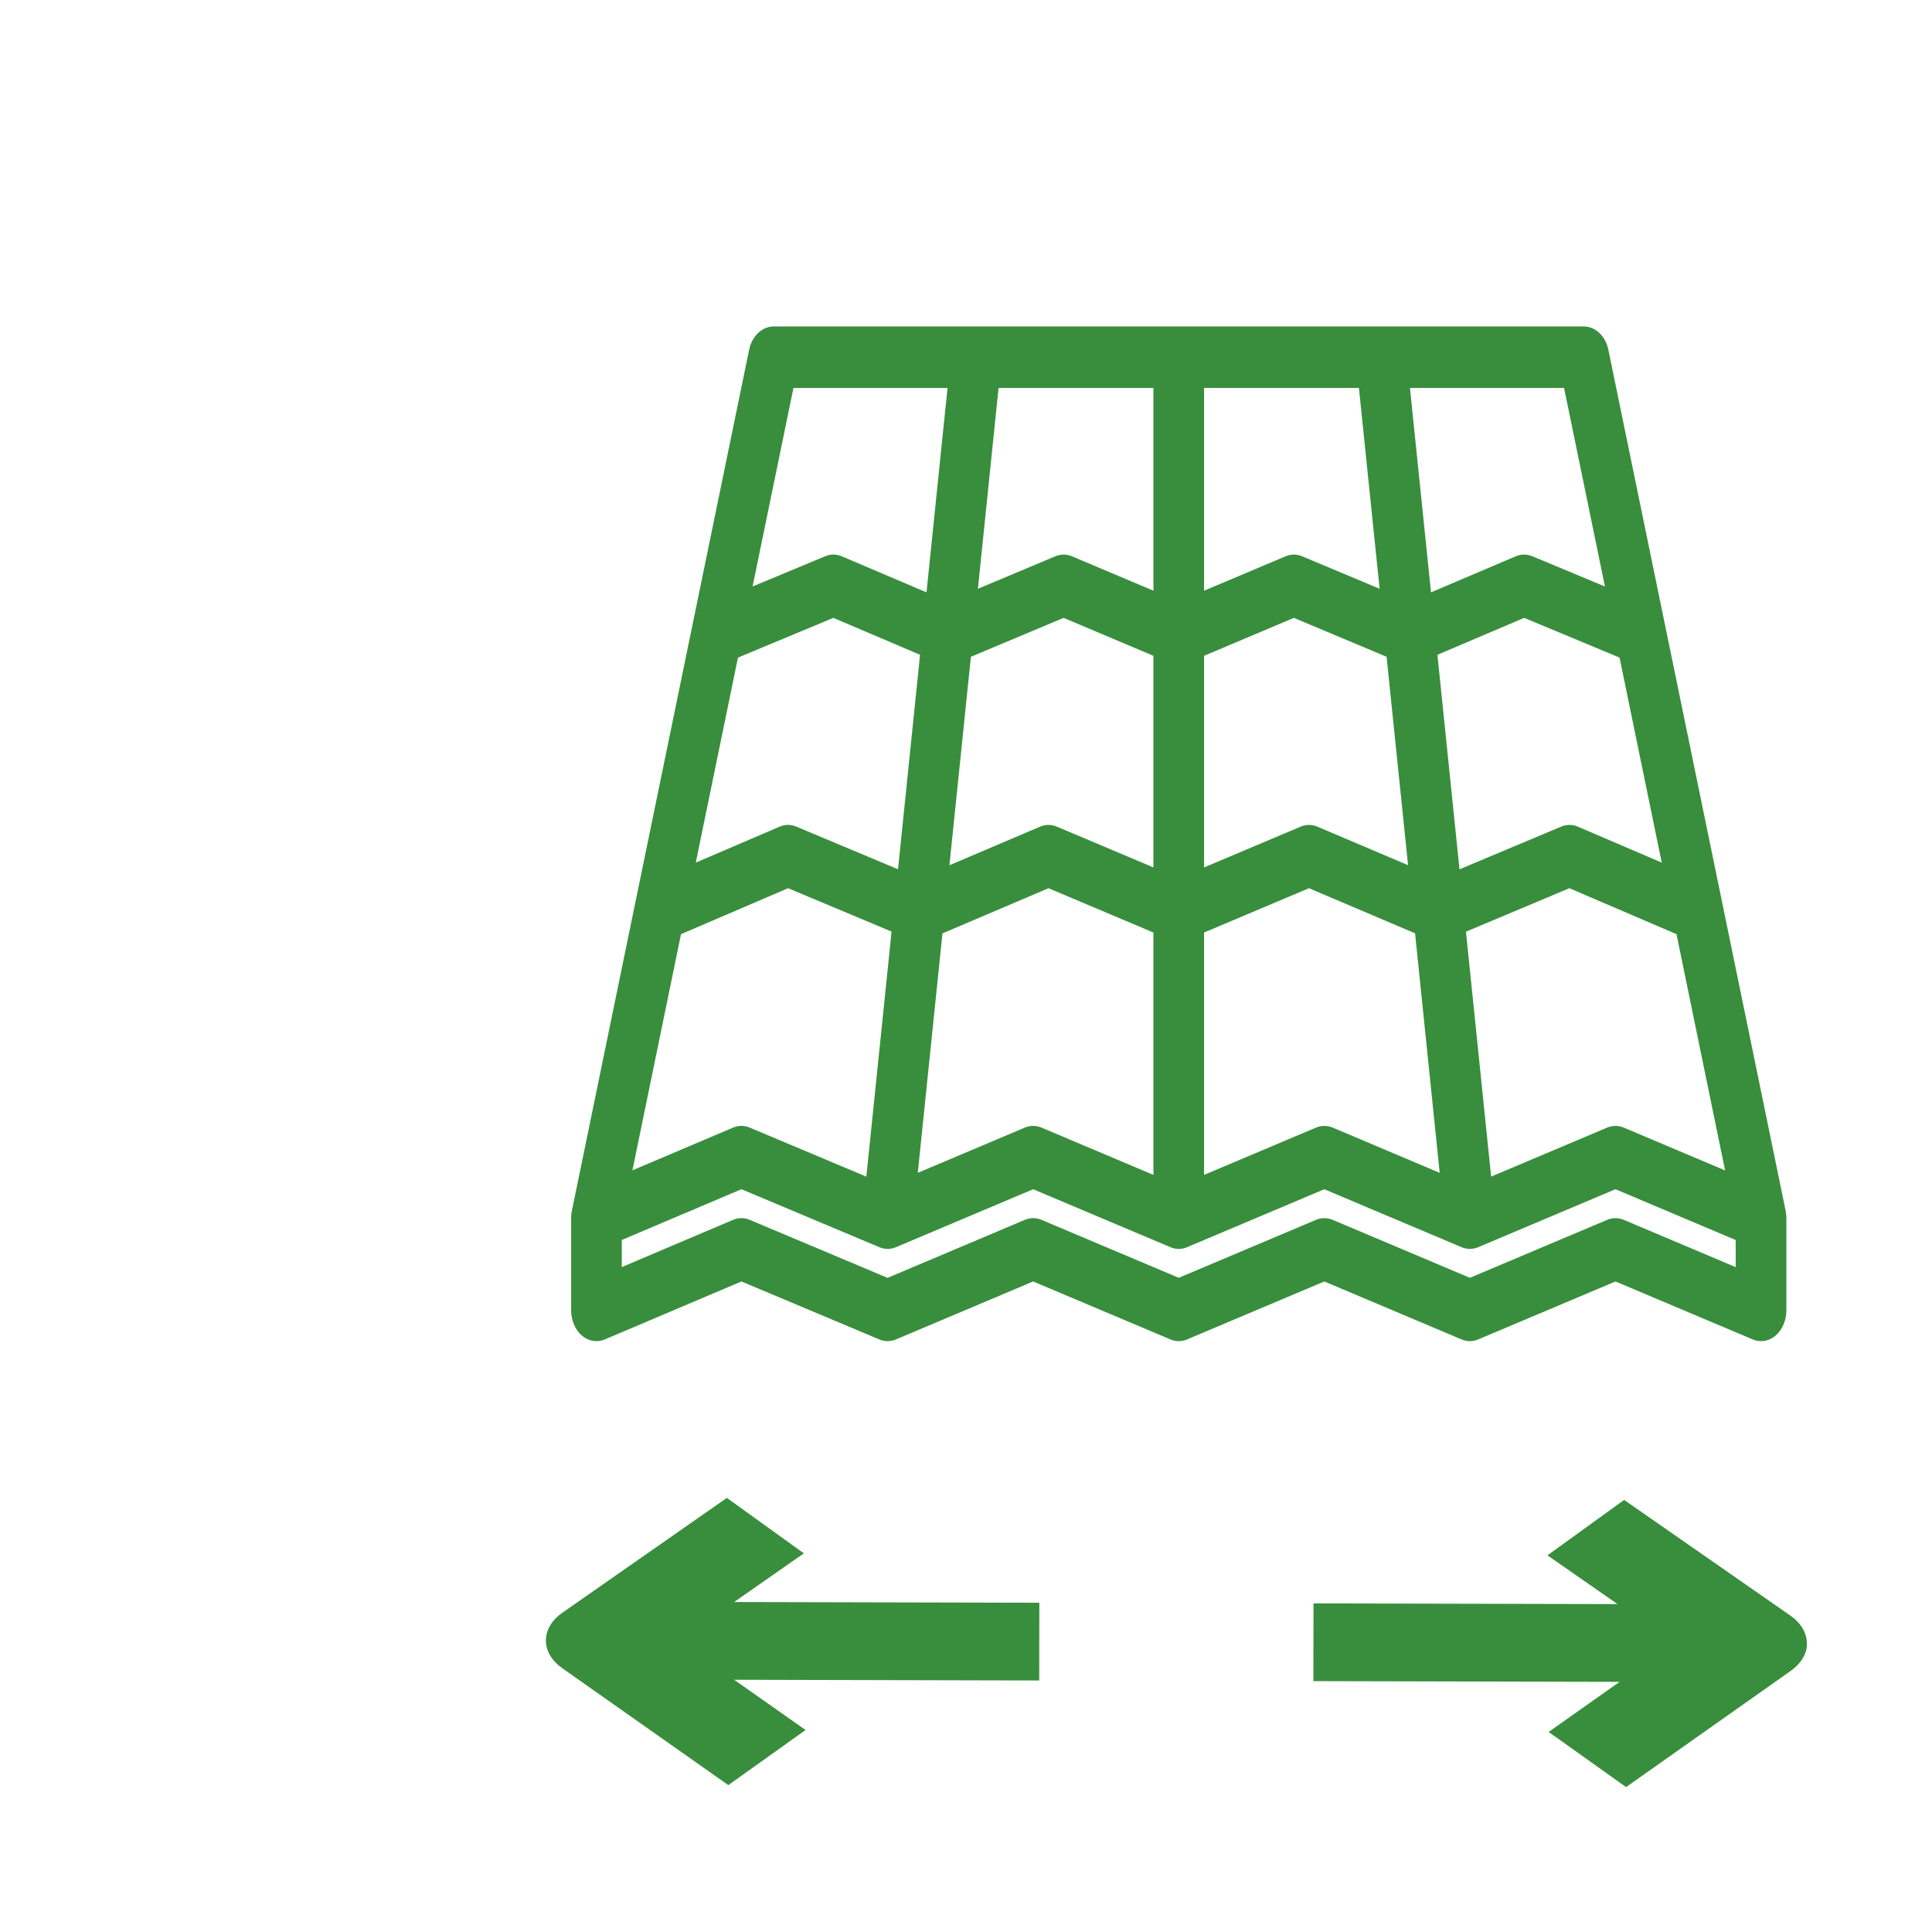 <?xml version="1.0" encoding="UTF-8" standalone="no"?>
<svg
   xmlns:dc="http://purl.org/dc/elements/1.1/"
   xmlns:cc="http://creativecommons.org/ns#"
   xmlns:rdf="http://www.w3.org/1999/02/22-rdf-syntax-ns#"
   xmlns:svg="http://www.w3.org/2000/svg"
   xmlns="http://www.w3.org/2000/svg"
   xmlns:sodipodi="http://sodipodi.sourceforge.net/DTD/sodipodi-0.dtd"
   xmlns:inkscape="http://www.inkscape.org/namespaces/inkscape"
   viewBox="0 -13 512 511"
   version="1.1"
   id="svg5254"
   sodipodi:docname="width.svg"
   inkscape:version="0.92.4 (5da689c313, 2019-01-14)">
  <defs
     id="defs5258" />
  <sodipodi:namedview
     pagecolor="#ffffff"
     bordercolor="#666666"
     borderopacity="1"
     objecttolerance="10"
     gridtolerance="10"
     guidetolerance="10"
     inkscape:pageopacity="0"
     inkscape:pageshadow="2"
     inkscape:window-width="1920"
     inkscape:window-height="1017"
     id="namedview5256"
     showgrid="false"
     inkscape:zoom="0.46183953"
     inkscape:cx="255.99994"
     inkscape:cy="255.5"
     inkscape:window-x="-8"
     inkscape:window-y="32"
     inkscape:window-maximized="1"
     inkscape:current-layer="g5884" />
  <g
     id="g5884"
     transform="matrix(1,0,0,1.031,-0.5,-22.462)">
    <g
       id="g5821"
       transform="matrix(0.615,0,0,0.842,30.314,43.561)"
       style="fill:#388e3c;fill-opacity:1">
	<g
   id="g5819"
   style="fill:#388e3c;fill-opacity:1">
		
	</g>

</g>
    <g
       id="g5823">
</g>
    <g
       id="g5825">
</g>
    <g
       id="g5827">
</g>
    <g
       id="g5829">
</g>
    <g
       id="g5831">
</g>
    <g
       id="g5833">
</g>
    <g
       id="g5835">
</g>
    <g
       id="g5837">
</g>
    <g
       id="g5839">
</g>
    <g
       id="g5841">
</g>
    <g
       id="g5843">
</g>
    <g
       id="g5845">
</g>
    <g
       id="g5847">
</g>
    <g
       id="g5849">
</g>
    <g
       id="g5851">
</g>
    <g
       id="g6021"
       transform="matrix(0.629,0,0,0.741,151.861,33.823)"
       style="fill:#388e3c;fill-opacity:1">
      <g
         id="g5964"
         style="fill:#388e3c;fill-opacity:1">
	<g
   id="g5962"
   style="fill:#388e3c;fill-opacity:1">
		<path
   id="path5960"
   d="m 511.966,388.792 c 0,-0.141 0,-0.266 -0.016,-0.406 -0.016,-0.094 -0.016,-0.188 -0.031,-0.281 -0.016,-0.156 -0.047,-0.297 -0.062,-0.453 -0.016,-0.078 -0.016,-0.156 -0.047,-0.234 -0.031,-0.219 -0.078,-0.453 -0.125,-0.672 L 436.997,88.084 c -1.172,-4.75 -5.438,-8.086 -10.344,-8.086 H 85.329 c -4.891,0 -9.156,3.336 -10.344,8.086 L 0.313,386.745 c -0.062,0.219 -0.094,0.453 -0.141,0.672 -0.016,0.078 -0.016,0.156 -0.047,0.25 -0.016,0.141 -0.031,0.281 -0.062,0.438 0,0.094 -0.016,0.188 -0.031,0.281 0,0.141 -0.016,0.266 -0.016,0.406 C 0,388.886 0,388.995 0,389.089 c 0,0.078 0,0.156 0,0.234 v 32 c 0,3.453 1.672,6.703 4.484,8.703 2.828,2 6.438,2.516 9.703,1.375 l 57.562,-20.109 58.093,20.109 c 2.25,0.797 4.719,0.781 7,0 l 57.812,-20.109 57.843,20.109 c 2.25,0.797 4.734,0.797 7,0 l 57.828,-20.109 57.827,20.109 c 2.281,0.797 4.75,0.797 7,0 l 57.843,-20.109 57.828,20.109 c 1.141,0.391 2.328,0.594 3.5,0.594 2.188,0 4.359,-0.672 6.172,-1.969 2.828,-2 4.5,-5.25 4.5,-8.703 v -32 c 0.002,-0.078 0.002,-0.156 0.002,-0.234 -0.016,-0.094 -0.016,-0.203 -0.031,-0.297 z m -25.782,-16.015 -42.688,-14.859 c -2.266,-0.781 -4.734,-0.781 -7,0 l -48.889,16.999 -10.609,-84.969 43.593,-15.076 45.109,15.936 z m -44.468,-177.905 17.781,71.125 -35.328,-12.477 c -2.266,-0.805 -4.766,-0.812 -7.047,-0.023 l -42.843,14.82 -9.297,-74.429 36.547,-12.805 z m -23.375,-93.539 17.219,68.875 -30.593,-10.5 c -2.281,-0.781 -4.734,-0.773 -7,0.023 l -35.688,12.5 -8.875,-70.898 z m -151.686,0.001 c 0,0 65.25,0 65.25,0 l 8.719,69.656 -32.656,-11.273 c -2.25,-0.781 -4.719,-0.781 -6.969,0.008 l -34.344,11.937 z m -10e-4,92.914 v 0 l 37.845,-13.164 39.062,13.5 9.046,72.296 -38.218,-13.367 c -2.266,-0.797 -4.75,-0.797 -7.016,-0.008 l -40.719,14.156 z m 0,95.997 v 0 l 44.204,-15.373 44.702,15.639 10.375,83.094 -45.093,-15.688 c -2.281,-0.781 -4.75,-0.781 -7.016,0 l -47.172,16.406 z M 180.077,101.334 h 65.25 v 70.328 l -34.328,-11.937 c -2.25,-0.789 -4.719,-0.789 -6.984,-0.008 l -32.641,11.273 z m 65.251,188.912 v 84.078 l -47.172,-16.407 c -2.25,-0.781 -4.719,-0.781 -7,0 l -45.109,15.688 10.391,-83.062 44.687,-15.67 z m -76.907,-95.663 39.062,-13.5 37.843,13.164 v 73.414 l -40.703,-14.156 c -2.281,-0.789 -4.75,-0.789 -7.031,0.008 l -38.218,13.391 z M 93.657,101.334 h 64.921 l -8.859,70.898 -35.688,-12.5 c -2.266,-0.797 -4.734,-0.805 -7,-0.023 l -30.593,10.5 z m -23.375,93.539 40.187,-13.789 36.531,12.805 -9.281,74.406 -42.875,-14.797 c -2.281,-0.789 -4.75,-0.781 -7.031,0.023 l -35.312,12.477 z m -24,95.934 45.125,-15.936 43.593,15.045 -10.625,85.016 -49.14,-17.015 c -1.141,-0.391 -2.312,-0.594 -3.484,-0.594 -1.188,0 -2.391,0.203 -3.531,0.594 l -42.406,14.828 z m 444.369,115.518 -47.154,-16.408 c -2.266,-0.781 -4.734,-0.781 -7,0 l -57.843,20.109 -57.812,-20.109 c -2.281,-0.781 -4.75,-0.781 -7.016,0 l -57.827,20.109 -57.843,-20.109 c -2.25,-0.781 -4.719,-0.781 -7,0 l -57.843,20.125 -58.078,-20.125 c -1.141,-0.391 -2.312,-0.594 -3.484,-0.594 -1.188,0 -2.391,0.203 -3.531,0.594 l -46.89,16.391 v -9.406 l 50.421,-17.609 58.093,20.109 v 0.016 c 0.125,0.031 0.219,0.062 0.328,0.094 0.203,0.062 0.422,0.125 0.641,0.172 0.125,0.031 0.25,0.062 0.375,0.078 0.203,0.047 0.422,0.094 0.625,0.125 0.062,0 0.125,0.016 0.188,0.031 0.109,0.016 0.219,0.016 0.312,0.031 0.078,0 0.141,0 0.219,0.016 0.266,0.016 0.531,0.031 0.812,0.031 0.172,0 0.344,-0.016 0.531,-0.031 0.125,0 0.25,0 0.375,-0.016 0.188,-0.016 0.375,-0.047 0.578,-0.062 0.109,-0.016 0.219,-0.031 0.328,-0.047 0.188,-0.031 0.375,-0.078 0.562,-0.125 0.125,-0.031 0.234,-0.047 0.344,-0.078 0.188,-0.047 0.344,-0.109 0.531,-0.156 0.078,-0.031 0.156,-0.047 0.25,-0.078 l 57.812,-20.109 57.843,20.109 c 0.031,0.016 0.094,0.031 0.141,0.047 0.141,0.047 0.297,0.094 0.453,0.141 0.172,0.047 0.344,0.078 0.5,0.125 0.156,0.031 0.297,0.062 0.438,0.094 0.203,0.031 0.406,0.062 0.594,0.094 0.125,0.016 0.25,0.031 0.375,0.047 0.344,0.031 0.656,0.047 1,0.047 0.328,0 0.656,-0.016 0.984,-0.047 0.141,-0.016 0.25,-0.031 0.375,-0.047 0.203,-0.031 0.391,-0.062 0.594,-0.094 0.141,-0.031 0.297,-0.062 0.453,-0.094 0.156,-0.047 0.312,-0.078 0.484,-0.125 0.156,-0.047 0.312,-0.094 0.469,-0.141 0.047,-0.016 0.094,-0.031 0.141,-0.047 l 57.828,-20.109 57.827,20.109 c 0.094,0.031 0.156,0.047 0.25,0.078 0.172,0.047 0.344,0.109 0.531,0.156 0.109,0.031 0.219,0.047 0.344,0.078 0.188,0.047 0.375,0.094 0.562,0.125 0.109,0.016 0.219,0.031 0.344,0.047 0.188,0.031 0.375,0.047 0.562,0.062 0.156,0.016 0.344,0.016 0.5,0.031 0.125,0 0.266,0.016 0.406,0.016 0.266,0 0.531,-0.016 0.812,-0.031 0.062,-0.016 0.156,-0.016 0.234,-0.031 0.094,0 0.188,-0.016 0.281,-0.016 0.062,-0.016 0.109,-0.031 0.172,-0.031 0.219,-0.031 0.453,-0.078 0.672,-0.125 0.109,-0.016 0.234,-0.047 0.359,-0.078 0.203,-0.047 0.422,-0.109 0.625,-0.172 0.125,-0.031 0.219,-0.062 0.344,-0.109 l 57.843,-20.109 50.656,17.625 z"
   inkscape:connector-curvature="0"
   style="fill:#388e3c;fill-opacity:1" />

	</g>

</g>
      <g
         id="g5966"
         style="fill:#388e3c;fill-opacity:1">
</g>
      <g
         id="g5968"
         style="fill:#388e3c;fill-opacity:1">
</g>
      <g
         id="g5970"
         style="fill:#388e3c;fill-opacity:1">
</g>
      <g
         id="g5972"
         style="fill:#388e3c;fill-opacity:1">
</g>
      <g
         id="g5974"
         style="fill:#388e3c;fill-opacity:1">
</g>
      <g
         id="g5976"
         style="fill:#388e3c;fill-opacity:1">
</g>
      <g
         id="g5978"
         style="fill:#388e3c;fill-opacity:1">
</g>
      <g
         id="g5980"
         style="fill:#388e3c;fill-opacity:1">
</g>
      <g
         id="g5982"
         style="fill:#388e3c;fill-opacity:1">
</g>
      <g
         id="g5984"
         style="fill:#388e3c;fill-opacity:1">
</g>
      <g
         id="g5986"
         style="fill:#388e3c;fill-opacity:1">
</g>
      <g
         id="g5988"
         style="fill:#388e3c;fill-opacity:1">
</g>
      <g
         id="g5990"
         style="fill:#388e3c;fill-opacity:1">
</g>
      <g
         id="g5992"
         style="fill:#388e3c;fill-opacity:1">
</g>
      <g
         id="g5994"
         style="fill:#388e3c;fill-opacity:1">
</g>
    </g>
    <g
       id="g5815-5"
       transform="matrix(-0.001,0.597,-0.868,-0.002,487.905,394.875)"
       style="fill:#388e3c;fill-opacity:1">
      <g
         id="g5813-8"
         style="fill:#388e3c;fill-opacity:1">
        <path
           id="path5811-9"
           d="M 73.444,14.713 C 70.281,11.55 65.661,9.575 61.51,9.809 57.041,9.826 52.773,11.65 49.643,14.847 L 0,65.662 23.951,89.044 44.873,67.62 v 92.826 H 78.348 V 66.951 L 99.99,88.593 123.657,64.926 Z"
           inkscape:connector-curvature="0"
           style="fill:#388e3c;fill-opacity:1" />
      </g>
    </g>
    <g
       id="g5821-5"
       transform="matrix(-0.001,0.597,-0.868,-0.002,487.905,394.875)"
       style="fill:#388e3c;fill-opacity:1">
      <g
         id="g5819-4"
         style="fill:#388e3c;fill-opacity:1">
        <path
           id="path5817-5"
           d="M 99.906,315.469 78.348,337.295 V 244.151 H 44.873 v 93.178 L 23.851,316.072 0.05,339.605 49.71,389.818 c 3.147,3.18 7.431,4.971 11.9,4.971 4.486,0 8.754,-1.791 11.9,-4.971 l 50.213,-50.798 z"
           inkscape:connector-curvature="0"
           style="fill:#388e3c;fill-opacity:1" />
      </g>
    </g>
  </g>
</svg>
